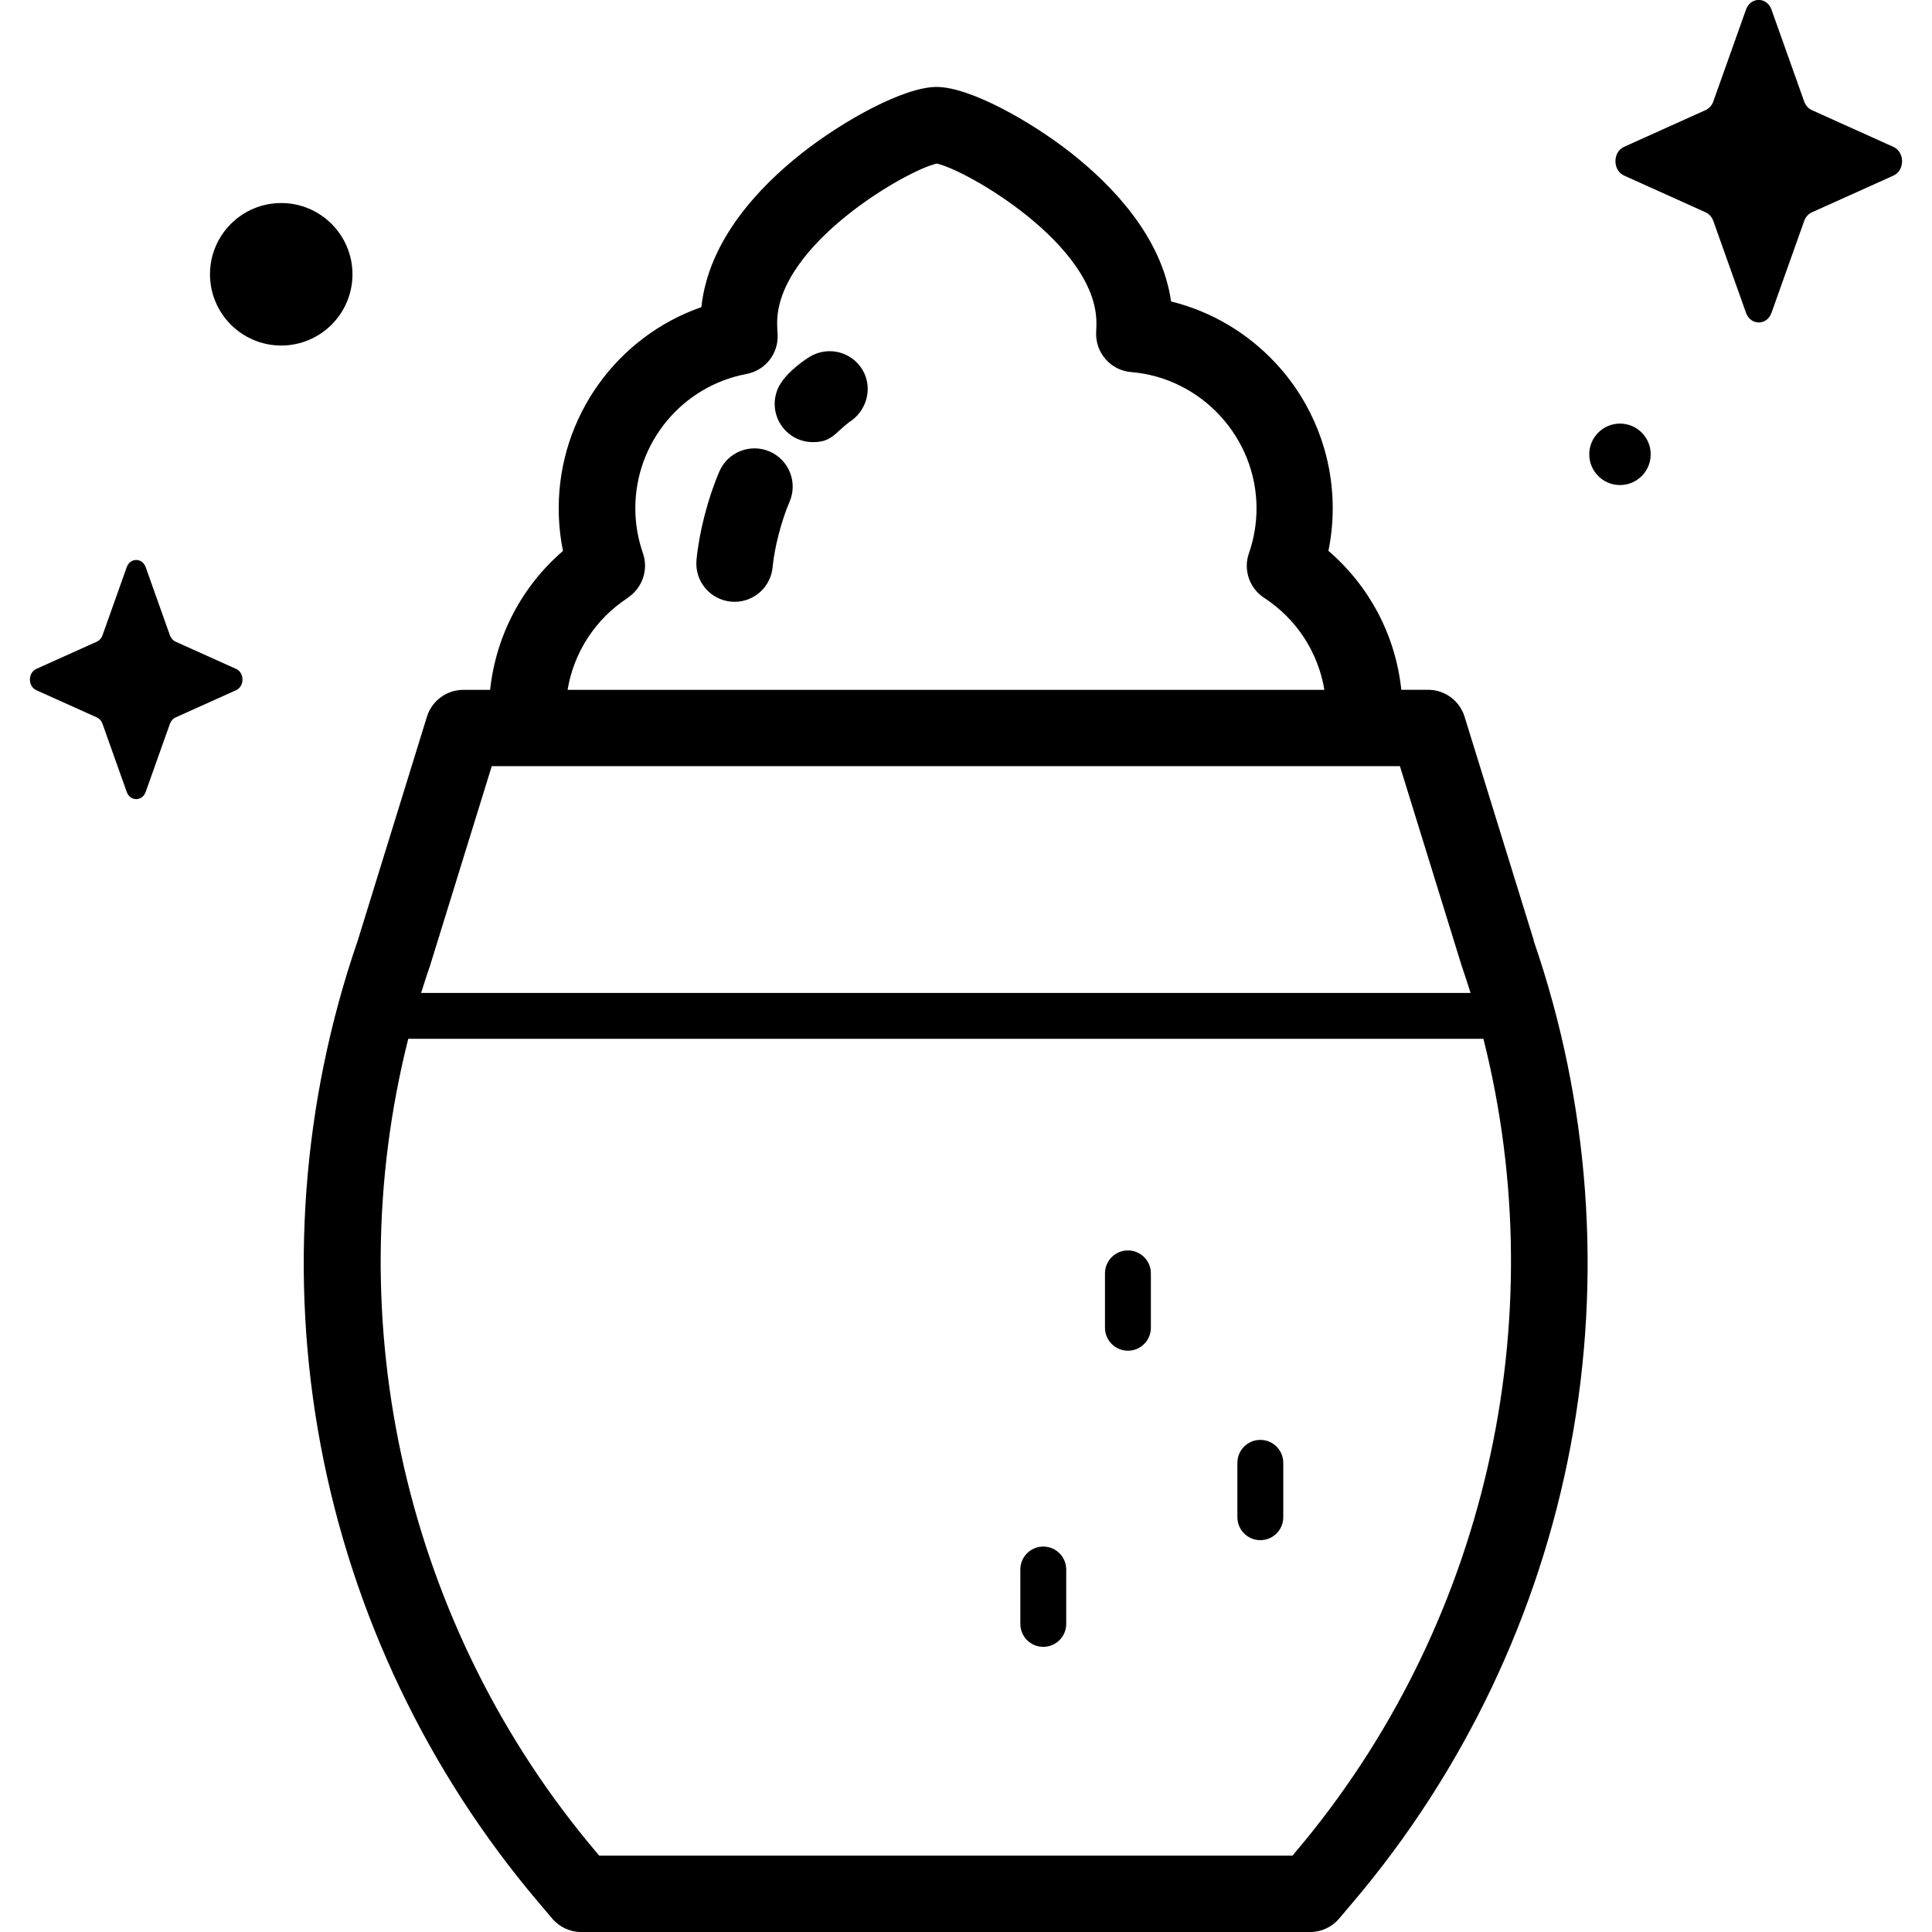 <!-- Generated by IcoMoon.io -->
<svg version="1.1" xmlns="http://www.w3.org/2000/svg" width="32" height="32" viewBox="0 0 32 32">
<title>dalgona</title>
<path d="M29.342 0.161l0.541 1.52c0.023 0.065 0.069 0.117 0.127 0.143l1.351 0.609c0.191 0.086 0.191 0.39 0 0.476l-1.351 0.608c-0.058 0.026-0.104 0.078-0.127 0.143l-0.541 1.52c-0.076 0.215-0.346 0.215-0.423 0l-0.541-1.52c-0.023-0.065-0.069-0.117-0.127-0.143l-1.351-0.609c-0.191-0.086-0.191-0.39 0-0.476l1.351-0.609c0.058-0.026 0.104-0.078 0.127-0.143l0.541-1.52c0.076-0.215 0.346-0.215 0.423 0z"></path>
<path d="M5.838 4.543c0 0.652-0.529 1.18-1.18 1.18s-1.18-0.529-1.18-1.18c0-0.652 0.529-1.18 1.18-1.18s1.18 0.529 1.18 1.18z"></path>
<path d="M27.341 7.525c0 0.281-0.228 0.509-0.509 0.509s-0.509-0.228-0.509-0.509 0.228-0.509 0.509-0.509c0.281 0 0.509 0.228 0.509 0.509z"></path>
<path d="M2.413 9.394l0.401 1.128c0.017 0.048 0.051 0.087 0.094 0.106l1.002 0.451c0.142 0.064 0.142 0.289 0 0.353l-1.002 0.451c-0.043 0.019-0.077 0.058-0.094 0.106l-0.401 1.128c-0.057 0.159-0.257 0.159-0.314 0l-0.401-1.128c-0.017-0.048-0.051-0.087-0.094-0.106l-1.002-0.451c-0.142-0.064-0.142-0.289 0-0.353l1.002-0.451c0.043-0.019 0.077-0.058 0.094-0.106l0.401-1.128c0.057-0.159 0.257-0.159 0.314 0z"></path>
<path d="M25.406 15.582l-1.148-3.711c-0.082-0.265-0.327-0.446-0.605-0.446h-0.443c-0.094-0.895-0.525-1.715-1.207-2.301 0.047-0.232 0.071-0.467 0.071-0.706 0-0.892-0.334-1.743-0.939-2.397-0.472-0.509-1.075-0.864-1.738-1.028-0.153-1.065-0.964-1.914-1.655-2.458-0.674-0.531-1.684-1.095-2.229-1.095s-1.555 0.564-2.229 1.095c-0.711 0.56-1.55 1.443-1.667 2.552-1.396 0.487-2.363 1.815-2.363 3.332 0 0.238 0.024 0.474 0.071 0.706-0.681 0.586-1.112 1.406-1.207 2.301h-0.443c-0.277 0-0.523 0.181-0.604 0.446l-1.147 3.711c-0.924 2.68-1.136 5.569-0.613 8.355 0.524 2.79 1.772 5.408 3.609 7.572l0.227 0.268c0.12 0.142 0.297 0.223 0.482 0.223h12.069c0.186 0 0.362-0.082 0.482-0.223l0.227-0.268c1.837-2.164 3.085-4.782 3.609-7.572 0.523-2.786 0.311-5.675-0.613-8.355zM10.397 9.9c0.243-0.159 0.347-0.463 0.252-0.738-0.084-0.24-0.126-0.49-0.126-0.744 0-1.088 0.775-2.023 1.842-2.224 0.315-0.059 0.536-0.345 0.514-0.664-0.005-0.071-0.007-0.128-0.007-0.181 0-1.291 2.138-2.528 2.644-2.64 0.506 0.112 2.644 1.348 2.644 2.64 0 0.046-0.001 0.094-0.004 0.148-0.019 0.342 0.238 0.638 0.58 0.666 1.164 0.096 2.076 1.086 2.076 2.256 0 0.254-0.042 0.505-0.126 0.745-0.096 0.275 0.008 0.579 0.252 0.738 0.538 0.351 0.895 0.904 0.998 1.524h-12.535c0.103-0.62 0.459-1.173 0.998-1.524zM7.126 15.985c0.002-0.007 0.004-0.013 0.006-0.020l1.013-3.275h15.042l1.013 3.275c0.002 0.007 0.004 0.013 0.006 0.020 0.053 0.153 0.103 0.307 0.151 0.461h-17.382c0.048-0.154 0.098-0.308 0.151-0.461zM21.446 30.69l-0.038 0.045h-11.483l-0.038-0.045c-3.162-3.724-4.31-8.789-3.125-13.484h17.808c1.185 4.695 0.037 9.76-3.125 13.484z"></path>
<path d="M17.28 27.277c-0.21 0-0.38-0.17-0.38-0.38v-0.901c0-0.21 0.17-0.38 0.38-0.38s0.38 0.17 0.38 0.38v0.901c0 0.21-0.17 0.38-0.38 0.38z"></path>
<path d="M20.875 25.51c-0.21 0-0.38-0.17-0.38-0.38v-0.901c0-0.21 0.17-0.38 0.38-0.38s0.38 0.17 0.38 0.38v0.901c-0 0.21-0.17 0.38-0.38 0.38z"></path>
<path d="M18.682 22.372c-0.21 0-0.38-0.17-0.38-0.38v-0.901c0-0.21 0.17-0.38 0.38-0.38s0.38 0.17 0.38 0.38v0.901c0 0.21-0.17 0.38-0.38 0.38z"></path>
<path d="M12.167 9.968c-0.019 0-0.039-0.001-0.058-0.003-0.348-0.032-0.604-0.339-0.573-0.687 0.041-0.454 0.19-1.031 0.379-1.469 0.138-0.321 0.511-0.469 0.832-0.331s0.469 0.511 0.331 0.832c-0.136 0.316-0.251 0.761-0.281 1.083-0.030 0.328-0.306 0.575-0.629 0.575z"></path>
<path d="M13.463 7.323c-0.121 0-0.242-0.034-0.35-0.106-0.291-0.194-0.369-0.587-0.176-0.877 0.14-0.211 0.402-0.389 0.491-0.44 0.304-0.173 0.69-0.068 0.863 0.235 0.172 0.302 0.059 0.682-0.23 0.86-0.022 0.015-0.134 0.111-0.155 0.132-0.154 0.148-0.248 0.196-0.443 0.196z"></path>
</svg>
